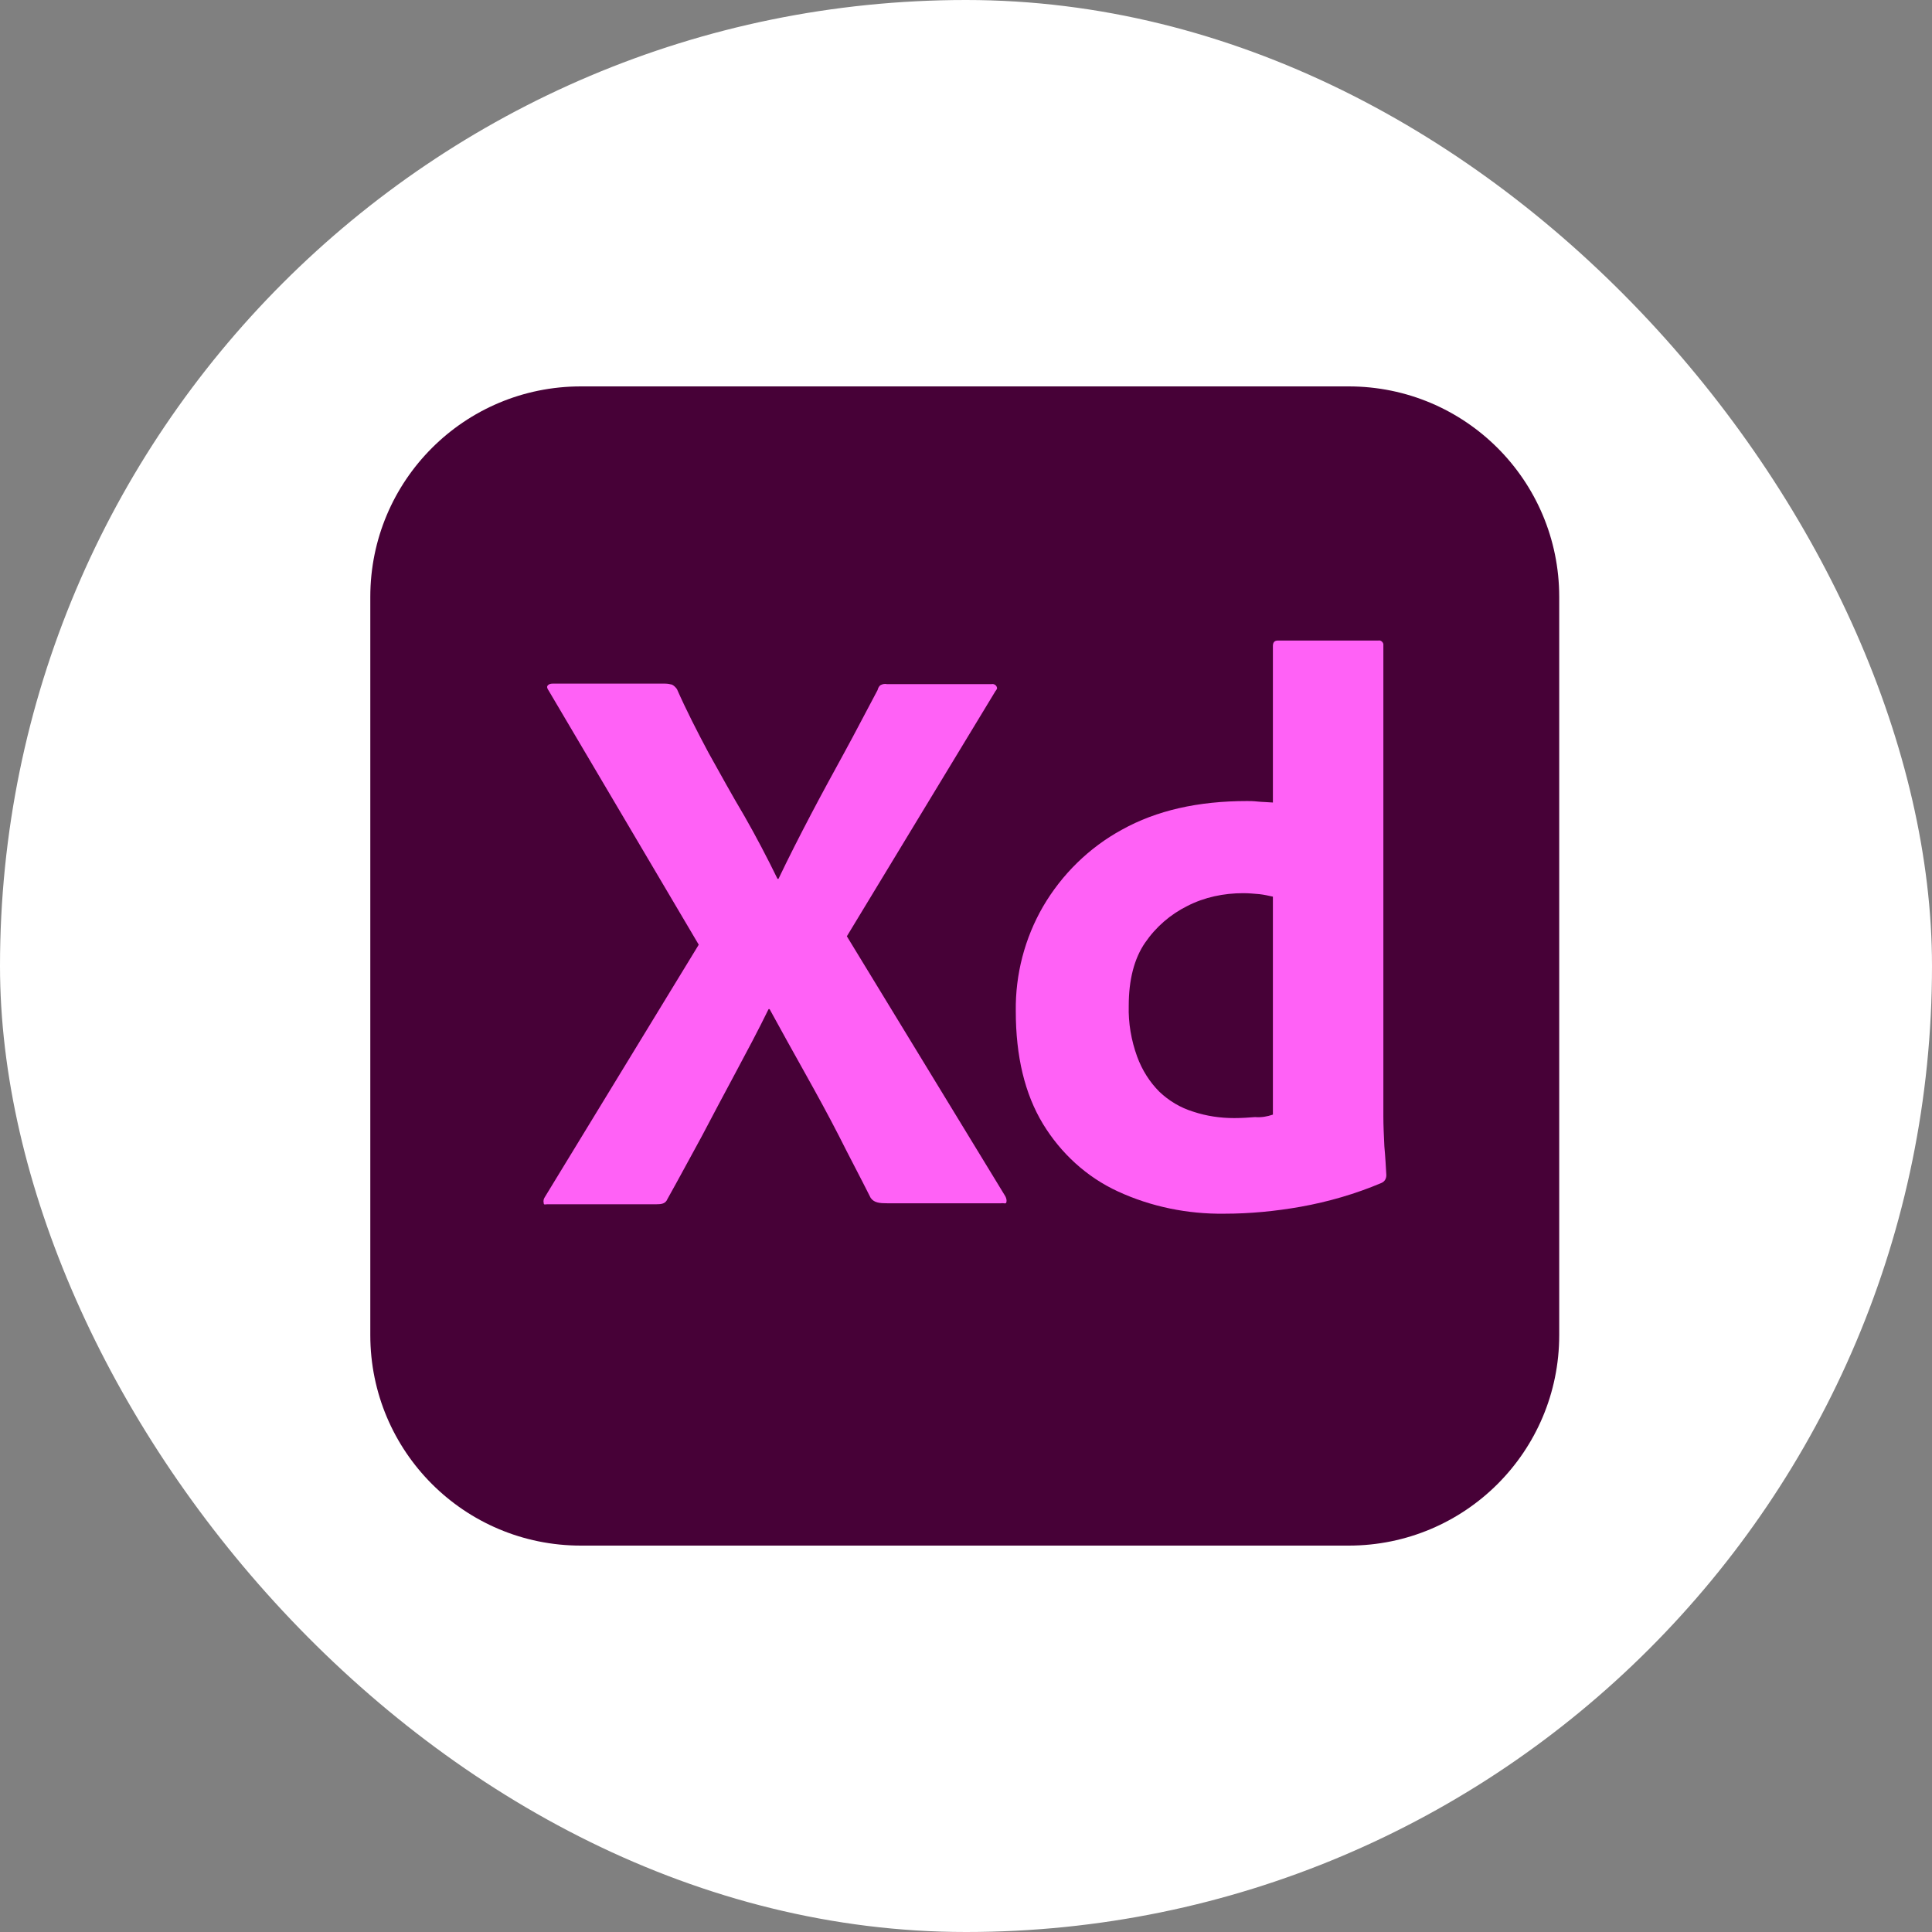 <?xml version="1.0" encoding="UTF-8"?>
<svg width="120px" height="120px" viewBox="0 0 120 120" version="1.1" xmlns="http://www.w3.org/2000/svg" xmlns:xlink="http://www.w3.org/1999/xlink">
    <rect x="0" y="0" width="120" height="120" fill="#808080" stroke="none"/>
    <title>Group</title>
    <g id="Symbols" stroke="none" stroke-width="1" fill="none" fill-rule="evenodd">
        <g id="Group">
            <g id="icon-txt" fill="#FFFFFF">
                <rect id="Mask" x="0" y="0" width="120" height="120" rx="60"></rect>
            </g>
            <g id="adobe-xd-seeklogo.com" transform="translate(23, 24)">
                <path d="M13.077,0 L60.769,0 C68,0 73.846,5.846 73.846,13.077 L73.846,58.923 C73.846,66.154 68,72 60.769,72 L13.077,72 C5.846,72 0,66.154 0,58.923 L0,13.077 C0,5.846 5.846,0 13.077,0 Z" id="Path" fill="#470137"></path>
                <path d="M38.831,18.923 L29.6,34.154 L39.446,50.308 C39.508,50.431 39.538,50.554 39.508,50.677 C39.477,50.8 39.354,50.708 39.169,50.738 L32.123,50.738 C31.631,50.738 31.292,50.708 31.077,50.4 C30.431,49.108 29.754,47.846 29.108,46.554 C28.462,45.292 27.754,44 27.015,42.677 C26.277,41.354 25.538,40.031 24.8,38.677 L24.738,38.677 C24.092,40 23.385,41.323 22.677,42.646 C21.969,43.969 21.262,45.292 20.585,46.585 C19.877,47.877 19.169,49.2 18.462,50.462 C18.338,50.769 18.092,50.8 17.754,50.8 L10.985,50.8 C10.862,50.8 10.769,50.862 10.769,50.708 C10.738,50.585 10.769,50.462 10.831,50.369 L20.4,34.677 L11.077,18.892 C10.985,18.769 10.954,18.646 11.015,18.585 C11.077,18.492 11.2,18.462 11.323,18.462 L18.308,18.462 C18.462,18.462 18.615,18.492 18.738,18.523 C18.862,18.585 18.954,18.677 19.046,18.8 C19.631,20.123 20.308,21.446 21.015,22.769 C21.754,24.092 22.462,25.385 23.231,26.677 C23.969,27.969 24.646,29.262 25.292,30.585 L25.354,30.585 C26,29.231 26.677,27.908 27.354,26.615 C28.031,25.323 28.738,24.031 29.446,22.738 C30.154,21.446 30.831,20.123 31.508,18.862 C31.538,18.738 31.6,18.615 31.692,18.554 C31.815,18.492 31.938,18.462 32.092,18.492 L38.585,18.492 C38.738,18.462 38.892,18.554 38.923,18.708 C38.954,18.738 38.892,18.862 38.831,18.923 L38.831,18.923 Z" id="Path" fill="#FF61F6"></path>
                <path d="M53.046,51.385 C50.769,51.415 48.492,50.954 46.431,50 C44.492,49.108 42.892,47.631 41.785,45.815 C40.646,43.938 40.092,41.6 40.092,38.8 C40.062,36.523 40.646,34.277 41.785,32.308 C42.954,30.308 44.646,28.646 46.677,27.538 C48.831,26.338 51.415,25.754 54.462,25.754 C54.615,25.754 54.831,25.754 55.108,25.785 C55.385,25.815 55.692,25.815 56.062,25.846 L56.062,16.123 C56.062,15.908 56.154,15.785 56.369,15.785 L62.615,15.785 C62.769,15.754 62.892,15.877 62.923,16 L62.923,45.354 C62.923,45.908 62.954,46.523 62.985,47.2 C63.046,47.846 63.077,48.462 63.108,48.985 C63.108,49.2 63.015,49.385 62.8,49.477 C61.2,50.154 59.508,50.646 57.785,50.954 C56.215,51.231 54.646,51.385 53.046,51.385 L53.046,51.385 Z M56.062,45.231 L56.062,31.692 C55.785,31.631 55.508,31.569 55.231,31.538 C54.892,31.508 54.554,31.477 54.215,31.477 C53.015,31.477 51.815,31.723 50.738,32.277 C49.692,32.8 48.8,33.569 48.123,34.554 C47.446,35.538 47.108,36.862 47.108,38.462 C47.077,39.538 47.262,40.615 47.631,41.631 C47.938,42.462 48.4,43.2 49.015,43.815 C49.6,44.369 50.308,44.8 51.108,45.046 C51.938,45.323 52.8,45.446 53.662,45.446 C54.123,45.446 54.554,45.415 54.954,45.385 C55.354,45.415 55.692,45.354 56.062,45.231 L56.062,45.231 Z" id="Shape" fill="#FF61F6"></path>
            </g>
        </g>
    </g>
</svg>